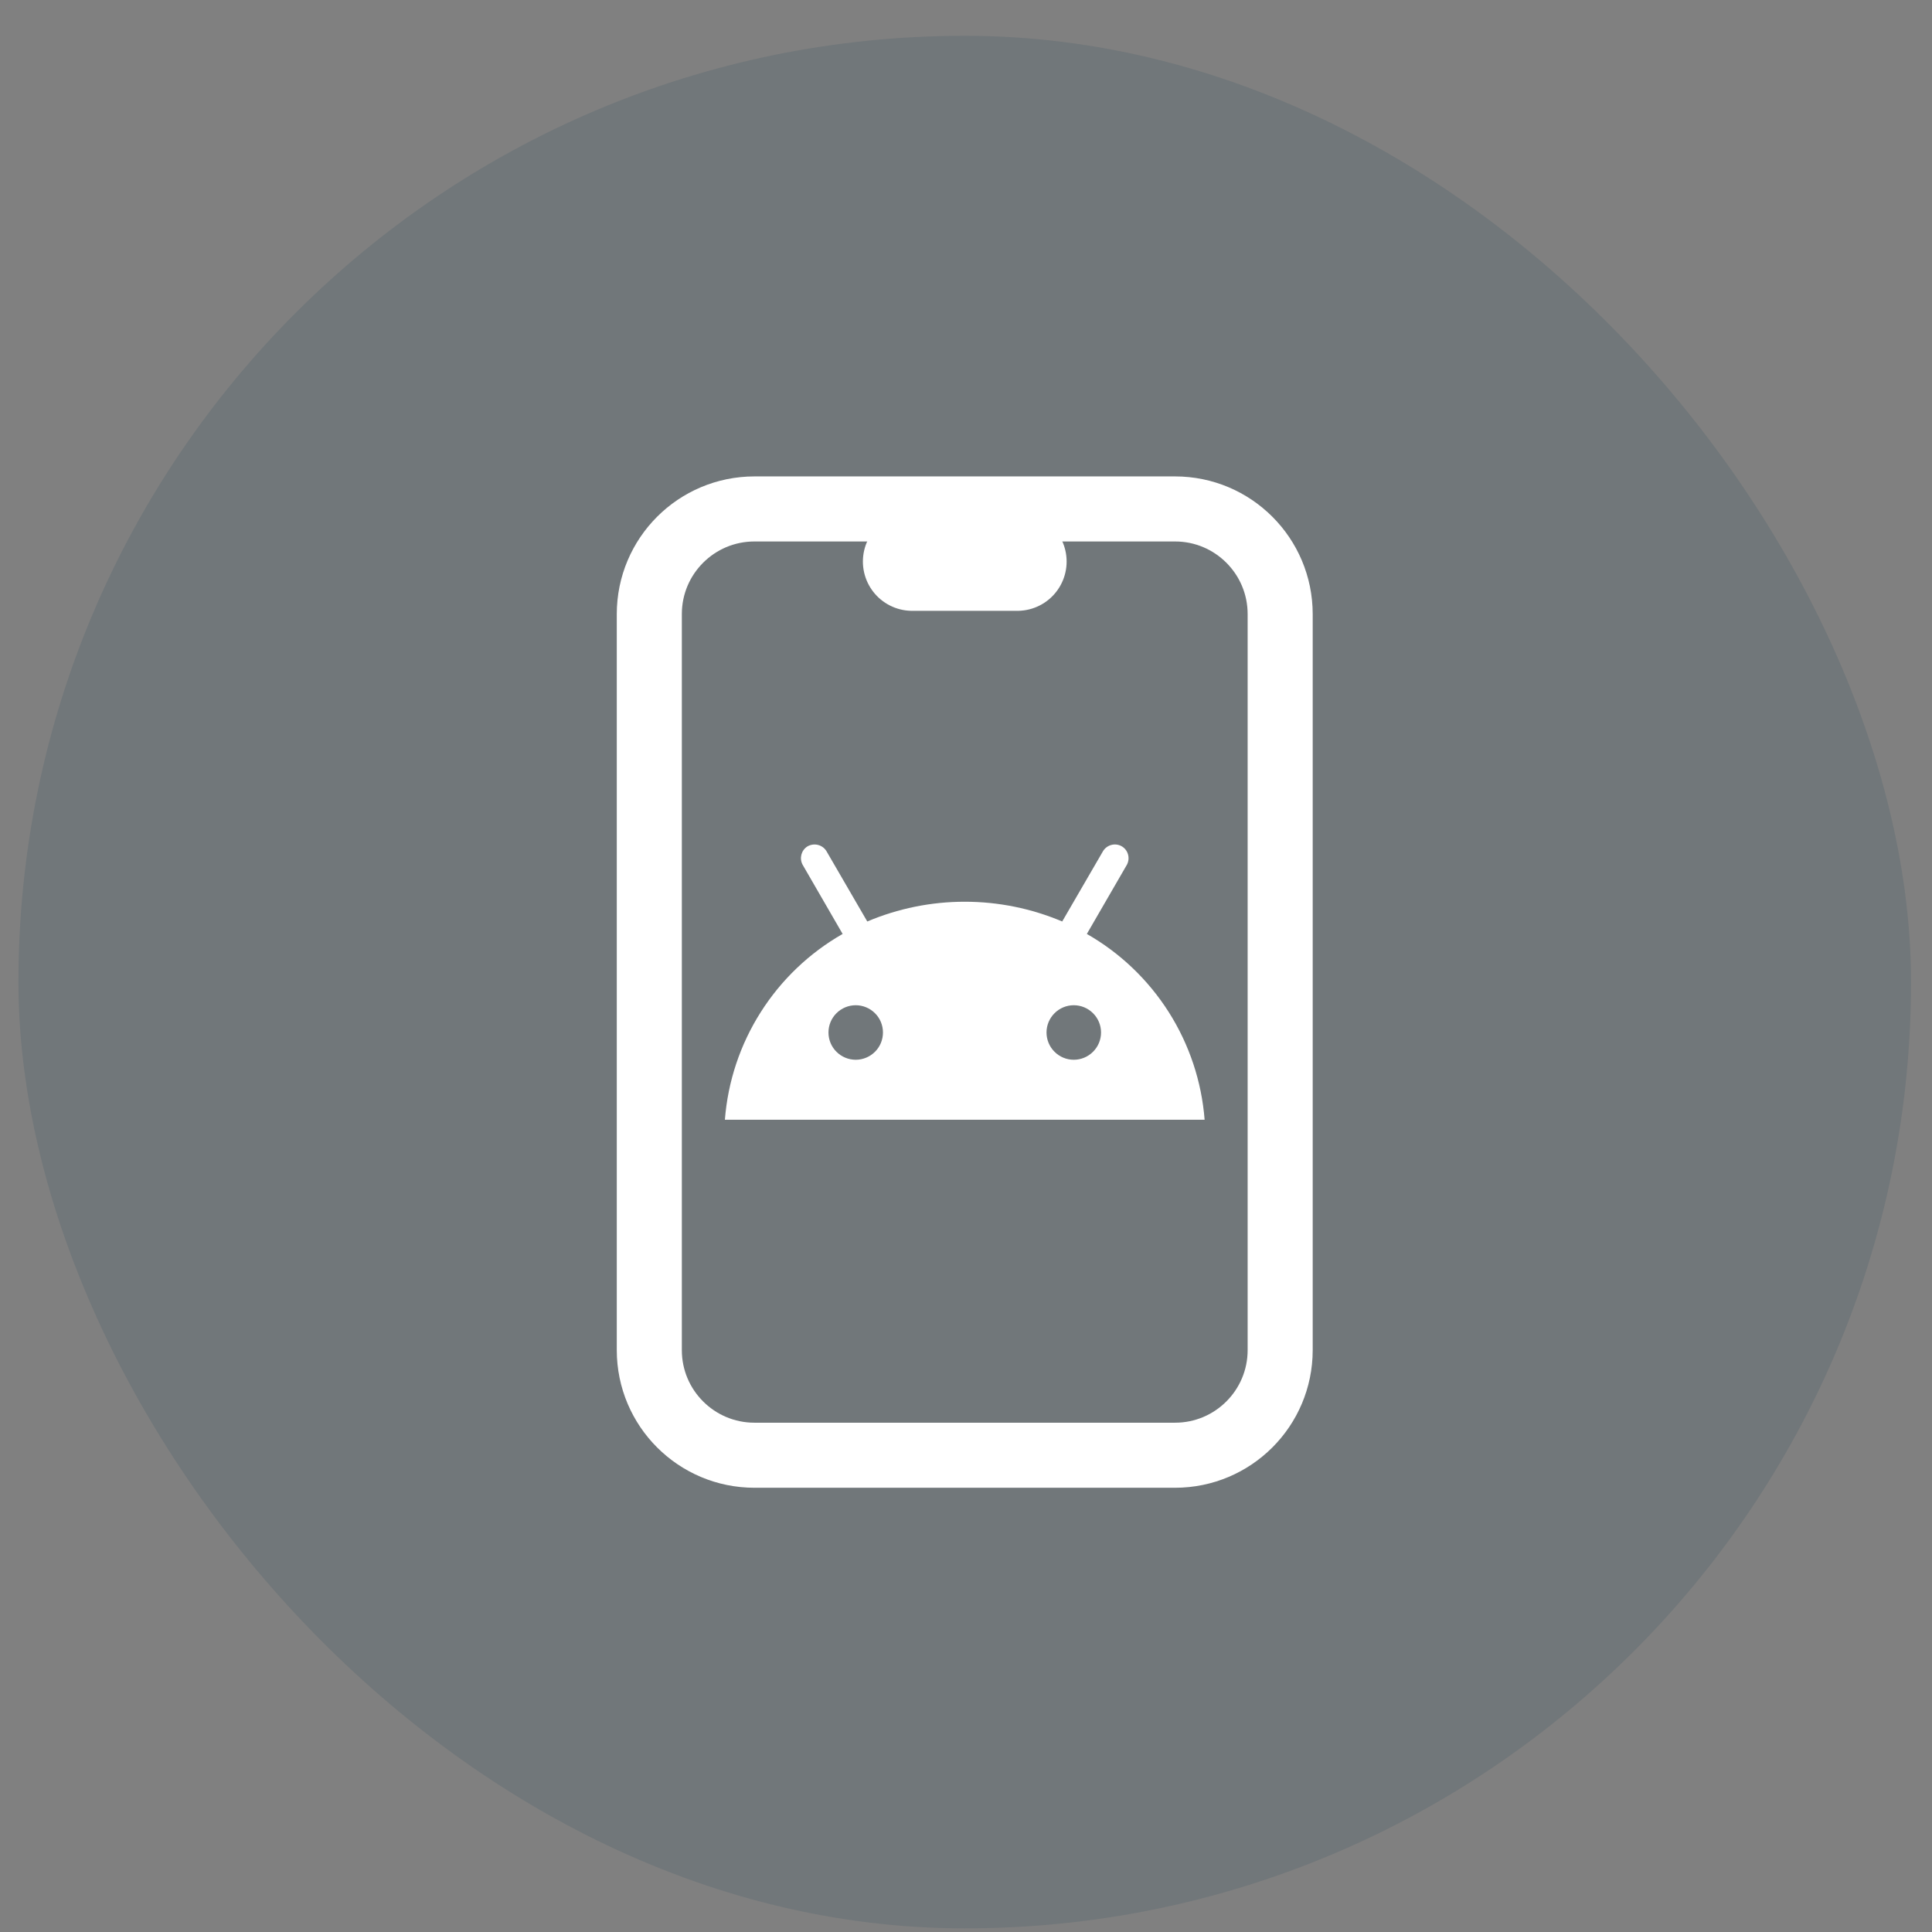 <svg width="49" height="49" viewBox="0 0 49 49" fill="none" xmlns="http://www.w3.org/2000/svg">
<rect x="0" y="0" width="49" height="49" fill="#808080" stroke="none"/>
<rect x="0.468" y="0.908" width="48" height="48" rx="24" fill="#003A4D" fill-opacity="0.12"/>
<path d="M29.802 12.908L19.135 12.908C17.662 12.908 16.468 14.102 16.468 15.575L16.468 34.242C16.468 35.714 17.662 36.908 19.135 36.908L29.802 36.908C31.274 36.908 32.468 35.714 32.468 34.242L32.468 15.575C32.468 14.102 31.274 12.908 29.802 12.908Z" stroke="white" stroke-width="1.65" stroke-linecap="round" stroke-linejoin="round"/>
<path d="M23.135 14.242L25.802 14.242" stroke="white" stroke-width="2.5" stroke-linecap="round" stroke-linejoin="round"/>
<path d="M27.565 23.687L28.583 21.928C28.672 21.756 28.605 21.546 28.439 21.458C28.361 21.417 28.271 21.407 28.186 21.43C28.101 21.452 28.028 21.506 27.98 21.579L26.94 23.371C26.158 23.04 25.318 22.87 24.468 22.87C23.619 22.87 22.778 23.04 21.996 23.371L20.956 21.579C20.906 21.502 20.828 21.448 20.738 21.427C20.648 21.407 20.554 21.422 20.475 21.469C20.32 21.569 20.271 21.768 20.354 21.928L21.371 23.687C20.527 24.169 19.813 24.851 19.293 25.672C18.772 26.493 18.46 27.429 18.385 28.399L30.552 28.399C30.476 27.429 30.164 26.493 29.644 25.672C29.123 24.851 28.41 24.169 27.565 23.687V23.687ZM21.703 26.878C21.52 26.878 21.344 26.805 21.214 26.675C21.084 26.546 21.012 26.37 21.012 26.186C21.012 26.003 21.084 25.827 21.214 25.698C21.344 25.568 21.52 25.495 21.703 25.495C21.886 25.495 22.062 25.568 22.192 25.698C22.322 25.827 22.394 26.003 22.394 26.186C22.394 26.37 22.322 26.546 22.192 26.675C22.062 26.805 21.886 26.878 21.703 26.878V26.878ZM27.233 26.878C27.05 26.878 26.874 26.805 26.745 26.675C26.615 26.546 26.542 26.37 26.542 26.186C26.542 26.003 26.615 25.827 26.745 25.698C26.874 25.568 27.05 25.495 27.233 25.495C27.417 25.495 27.593 25.568 27.722 25.698C27.852 25.827 27.925 26.003 27.925 26.186C27.925 26.37 27.852 26.546 27.722 26.675C27.593 26.805 27.417 26.878 27.233 26.878V26.878Z" fill="white"/>
</svg>
